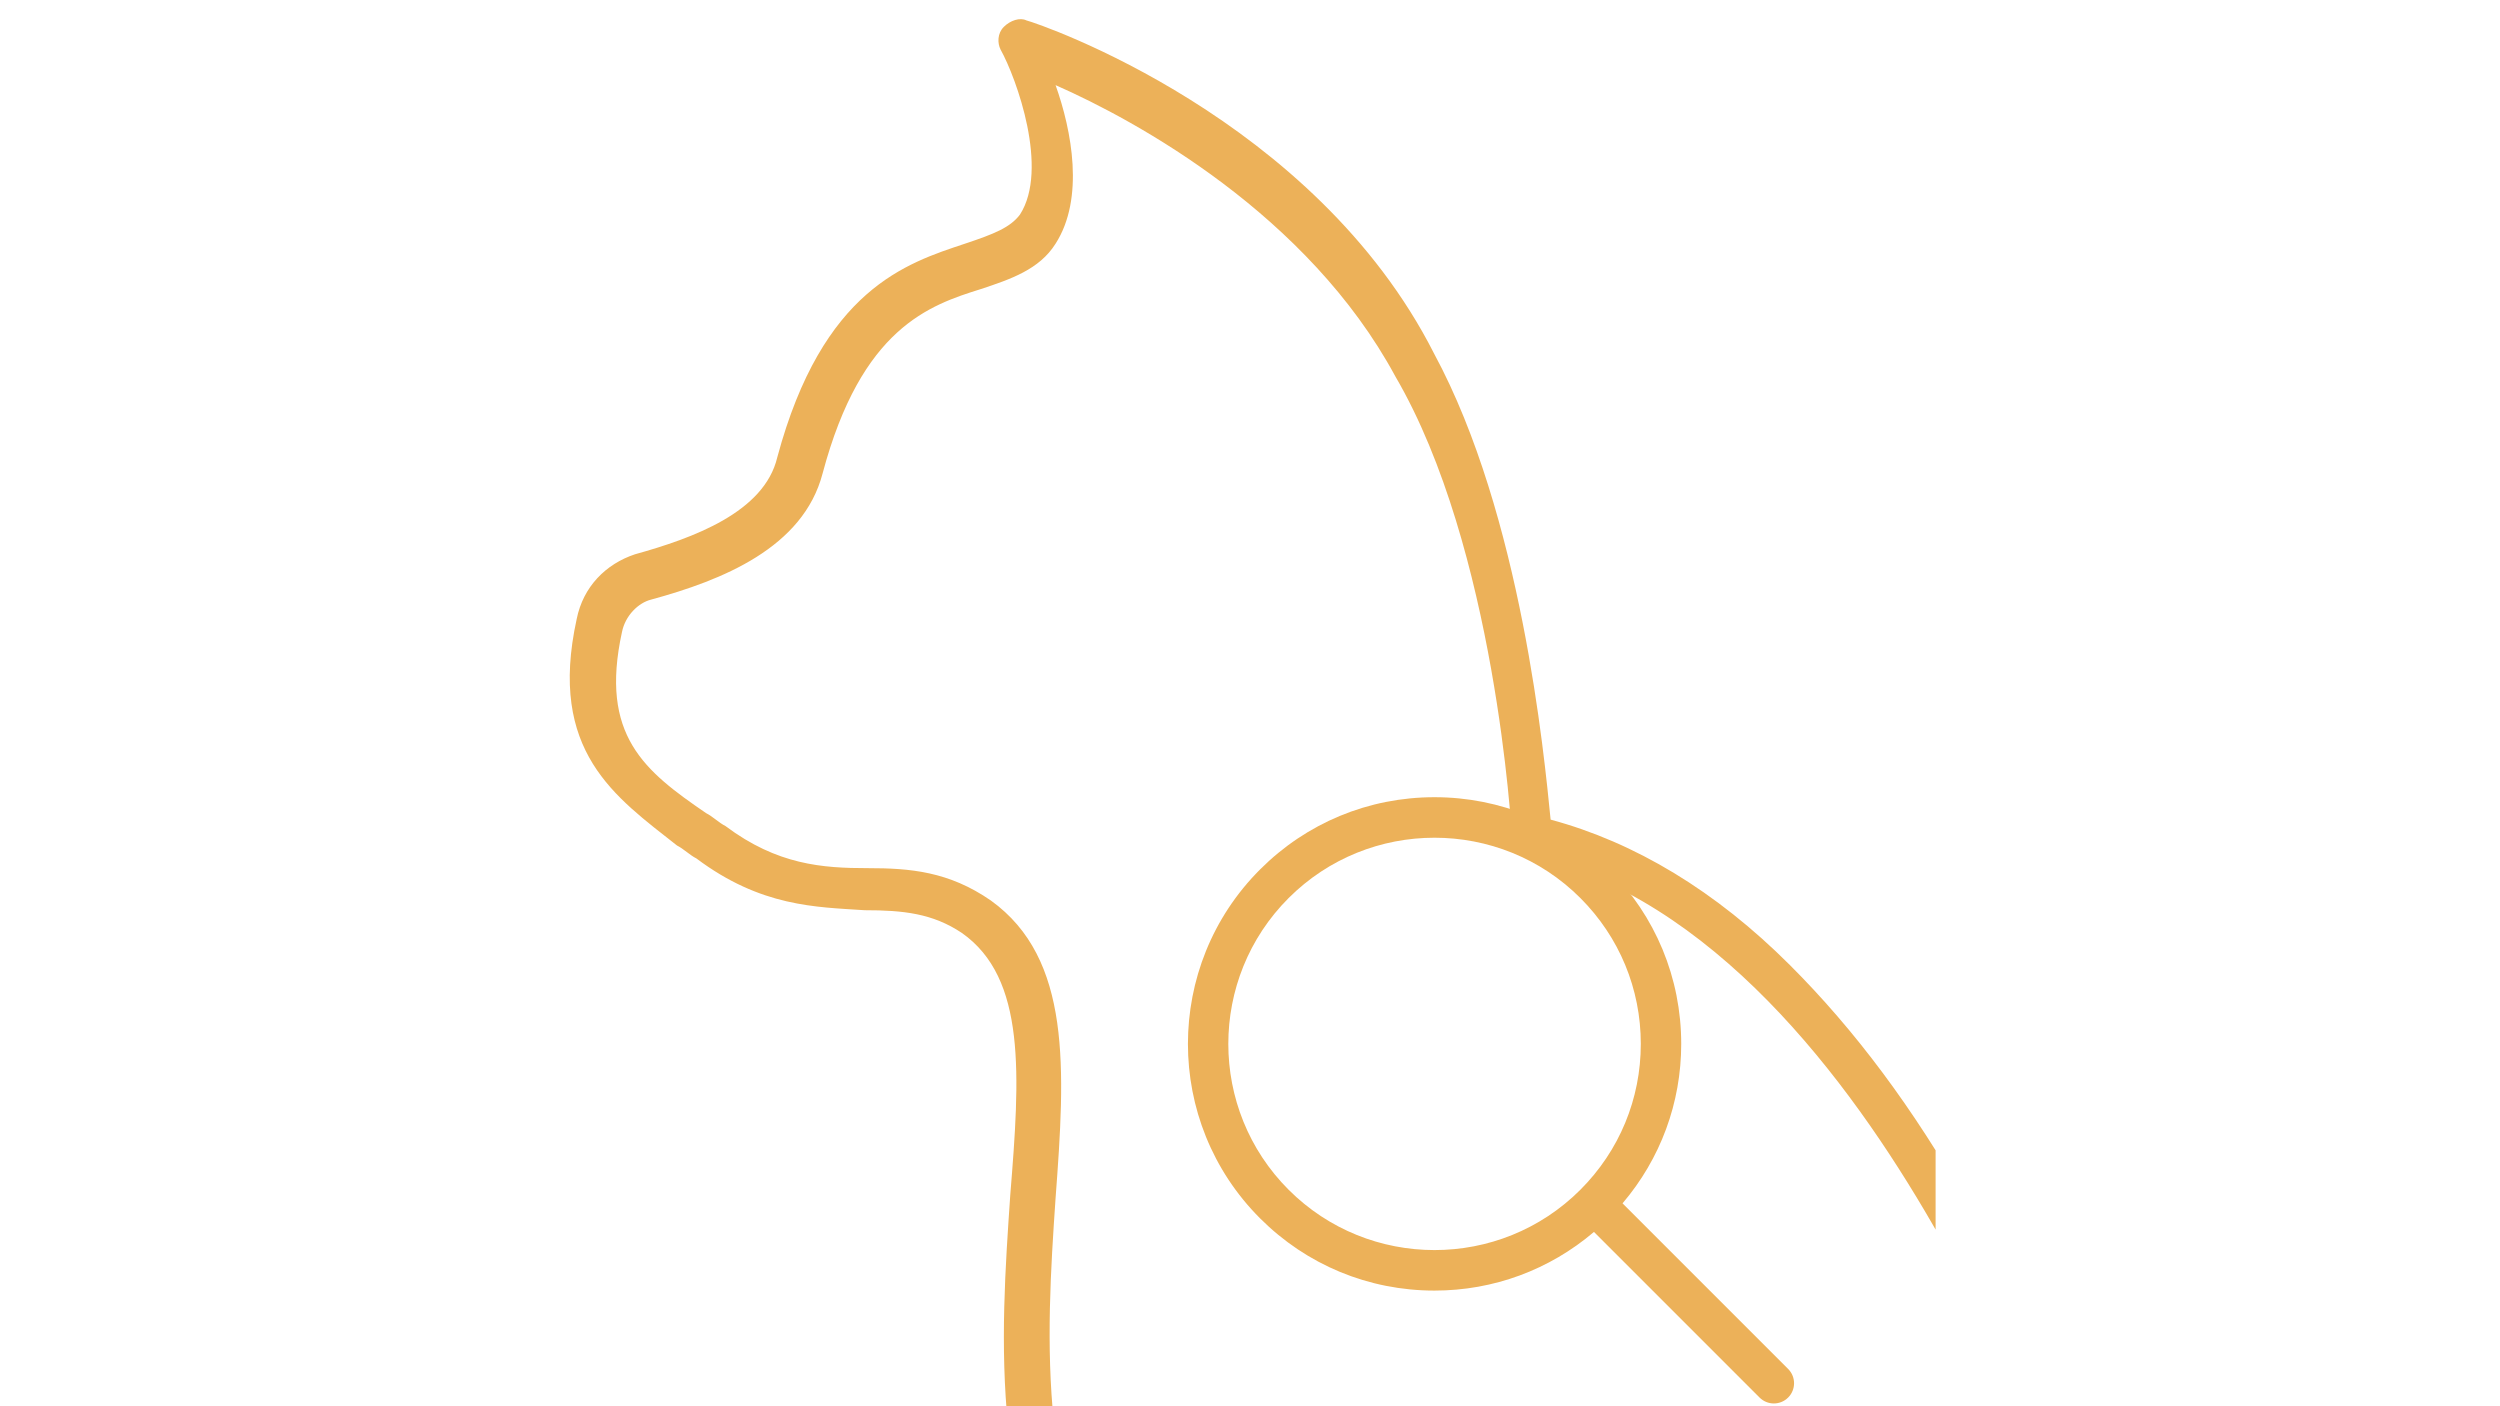 <svg xmlns="http://www.w3.org/2000/svg" xmlns:xlink="http://www.w3.org/1999/xlink" width="1920" zoomAndPan="magnify" viewBox="0 0 1440 810" height="1080" preserveAspectRatio="xMidYMid meet" version="1.0"><defs><clipPath id="b7157e5a8e"><path d="M 328 11 L 1114.906 11 L 1114.906 810 L 328 810 Z M 328 11 " clip-rule="nonzero"/></clipPath></defs><g clip-path="url(#b7157e5a8e)"><path fill="#ECB159" d="M 1474.641 472.102 C 1448.547 418.055 1385.18 382.645 1321.812 388.234 C 1278.949 391.961 1239.809 412.465 1208.129 449.738 C 1178.309 485.148 1163.398 524.285 1157.809 539.195 C 1139.168 595.109 1144.762 669.656 1155.941 736.75 C 1148.488 723.707 1141.035 708.797 1133.578 693.887 C 1101.895 637.973 1068.348 593.246 1031.074 555.969 C 988.207 513.105 941.613 485.148 893.156 472.102 C 889.43 434.828 876.383 296.914 826.062 203.727 C 757.105 67.676 598.691 13.625 591.234 11.762 C 587.508 9.898 581.918 11.762 578.188 15.492 C 574.461 19.219 574.461 24.809 576.324 28.535 C 585.645 45.309 604.281 97.496 587.508 123.586 C 581.918 131.043 572.598 134.77 555.824 140.359 C 522.277 151.543 473.82 166.453 447.727 263.367 C 440.273 295.051 399.27 309.957 365.723 319.277 C 348.949 324.867 335.906 337.914 332.176 356.551 C 315.402 432.965 354.543 459.059 389.953 487.012 C 393.68 488.875 397.406 492.605 401.137 494.469 C 438.41 522.422 470.094 522.422 498.047 524.285 C 520.414 524.285 537.188 526.152 553.961 537.332 C 591.234 563.426 587.508 619.336 581.918 688.293 C 576.324 770.297 568.871 870.941 628.508 967.852 C 639.691 988.355 650.875 999.535 660.191 1008.855 C 673.238 1021.902 684.422 1033.082 695.602 1062.902 C 716.105 1113.223 719.832 1299.598 716.105 1316.371 C 712.375 1325.688 697.469 1329.414 682.559 1335.008 C 660.191 1342.461 630.371 1351.781 626.645 1381.602 C 624.781 1398.375 626.645 1409.555 634.102 1418.875 C 645.281 1431.922 665.785 1431.922 684.422 1431.922 C 688.148 1431.922 693.738 1431.922 697.469 1431.922 C 777.605 1435.648 827.926 1433.785 835.383 1433.785 C 870.793 1437.512 911.797 1441.238 952.797 1441.238 C 1038.527 1441.238 1129.852 1431.922 1196.945 1415.148 C 1241.676 1403.965 1275.223 1372.281 1297.586 1321.961 C 1314.359 1282.824 1325.543 1230.637 1329.27 1169.137 C 1334.859 1042.402 1308.77 921.262 1308.77 919.395 C 1301.312 882.121 1291.996 846.711 1282.676 813.164 C 1262.176 729.297 1243.539 656.613 1249.129 598.836 C 1252.855 554.105 1269.629 498.195 1321.812 483.285 C 1359.09 472.102 1383.316 488.875 1396.363 505.648 C 1401.953 513.105 1407.547 524.285 1413.137 537.332 C 1420.59 554.105 1435.5 561.562 1454.141 557.832 C 1470.914 554.105 1482.094 539.195 1482.094 522.422 C 1485.82 503.785 1480.23 487.012 1474.641 472.102 Z M 1452.273 533.605 C 1450.41 533.605 1442.957 535.469 1439.23 526.152 C 1433.637 511.242 1426.184 498.195 1418.727 488.875 C 1394.5 457.191 1359.09 446.012 1318.086 457.191 C 1267.766 472.102 1236.082 520.559 1228.629 593.246 C 1223.035 654.746 1241.676 729.297 1262.176 815.027 C 1271.492 848.574 1278.949 883.984 1288.266 921.262 C 1288.266 923.125 1314.359 1040.539 1308.77 1163.543 C 1305.039 1223.184 1295.723 1271.641 1278.949 1308.914 C 1260.312 1351.781 1230.492 1377.871 1193.219 1389.055 C 1098.168 1413.285 950.934 1420.738 840.973 1407.691 C 833.52 1402.102 820.473 1376.008 822.336 1364.828 C 826.062 1355.508 855.883 1351.781 878.25 1349.918 C 911.797 1346.188 949.07 1342.461 958.387 1318.234 C 965.844 1297.73 950.934 1279.094 934.16 1260.457 C 917.387 1241.82 896.887 1219.457 889.43 1187.773 C 876.383 1137.453 878.25 1042.402 967.707 1010.719 C 1008.707 995.809 1053.438 997.672 1090.711 1016.309 C 1124.258 1033.082 1146.625 1062.902 1155.941 1100.18 C 1157.805 1105.77 1163.398 1111.359 1170.852 1109.496 C 1176.445 1107.633 1182.035 1102.043 1180.172 1094.586 C 1168.988 1051.723 1141.031 1016.309 1101.895 995.809 C 1059.027 973.445 1008.707 971.582 960.25 988.355 C 915.523 1005.129 885.703 1036.812 870.793 1081.539 C 859.609 1115.086 857.746 1157.953 868.93 1195.227 C 878.25 1232.5 902.477 1258.594 919.25 1277.23 C 932.297 1290.277 941.613 1301.461 939.75 1308.914 C 936.023 1320.098 904.34 1323.824 880.113 1325.688 C 844.699 1329.414 811.152 1333.145 803.699 1357.371 C 798.109 1374.145 809.289 1396.508 814.883 1407.691 C 792.516 1407.691 753.379 1407.691 703.059 1405.828 C 697.469 1405.828 693.738 1405.828 688.148 1405.828 C 675.102 1405.828 660.191 1405.828 654.602 1400.238 C 650.875 1396.508 650.875 1387.191 652.738 1381.602 C 654.602 1366.691 667.648 1361.098 691.875 1355.508 C 710.512 1349.918 732.879 1342.461 740.332 1323.824 C 747.789 1308.914 742.195 1202.684 742.195 1202.684 C 740.332 1159.816 734.742 1085.27 721.695 1053.586 C 708.648 1018.172 695.602 1005.129 680.695 992.082 C 671.375 982.762 662.055 973.445 650.875 954.809 C 596.824 865.348 602.418 772.16 608.008 690.16 C 613.598 615.609 617.328 552.242 570.734 518.695 C 546.504 501.922 524.141 500.059 499.914 500.059 C 473.82 500.059 447.727 498.195 417.91 475.828 C 414.18 473.965 410.453 470.238 406.727 468.375 C 371.316 444.148 345.223 423.645 358.27 364.008 C 360.133 354.688 367.586 347.234 375.043 345.371 C 416.043 334.188 462.637 315.551 473.82 272.684 C 496.184 188.816 535.324 175.77 565.141 166.453 C 581.918 160.859 598.691 155.27 608.008 140.359 C 624.781 114.27 617.328 75.129 608.008 49.039 C 654.602 69.539 753.379 123.586 803.699 216.773 C 861.473 315.551 870.793 479.559 870.793 481.422 C 870.793 487.012 874.52 490.738 880.113 492.605 C 986.344 516.832 1064.621 621.199 1113.078 705.066 C 1159.672 785.207 1185.762 861.621 1191.355 880.258 C 1191.355 882.121 1193.219 883.984 1193.219 883.984 C 1193.219 885.848 1208.129 934.305 1211.855 995.809 C 1211.855 1001.398 1217.445 1006.992 1223.035 1006.992 C 1230.492 1006.992 1234.219 1001.398 1234.219 993.945 C 1230.492 926.852 1215.582 878.395 1213.719 876.531 C 1213.719 876.531 1213.719 874.668 1211.855 872.805 C 1206.262 842.984 1148.488 651.02 1182.035 544.789 C 1185.762 531.742 1224.902 418.055 1323.68 412.465 C 1375.863 408.734 1429.91 438.555 1452.273 483.285 C 1457.867 494.469 1461.594 507.512 1461.594 522.422 C 1461.594 529.879 1456.004 531.742 1452.273 533.605 Z M 1452.273 533.605 " fill-opacity="1" fill-rule="nonzero"/></g><path fill="#ECB159" d="M 934.582 693.129 C 956.402 667.488 968.383 635.328 968.383 601.285 C 968.383 563.328 953.594 527.645 926.754 500.809 C 899.914 473.969 864.234 459.188 826.266 459.188 C 788.312 459.188 752.629 473.969 725.793 500.809 C 670.398 556.211 670.398 646.359 725.793 701.758 C 752.629 728.598 788.312 743.379 826.266 743.379 C 860.32 743.379 892.48 731.406 918.125 709.59 L 1013.508 804.98 C 1015.781 807.254 1018.762 808.391 1021.738 808.391 C 1024.719 808.391 1027.695 807.254 1029.969 804.98 C 1034.516 800.434 1034.516 793.066 1029.969 788.52 Z M 742.25 685.301 C 695.93 638.977 695.93 563.594 742.25 517.27 C 788.574 470.957 863.949 470.934 910.293 517.27 C 932.734 539.711 945.102 569.547 945.102 601.285 C 945.102 633.02 932.734 662.859 910.293 685.301 C 863.949 731.637 788.574 731.617 742.25 685.301 Z M 742.25 685.301 " fill-opacity="1" fill-rule="nonzero"/></svg>